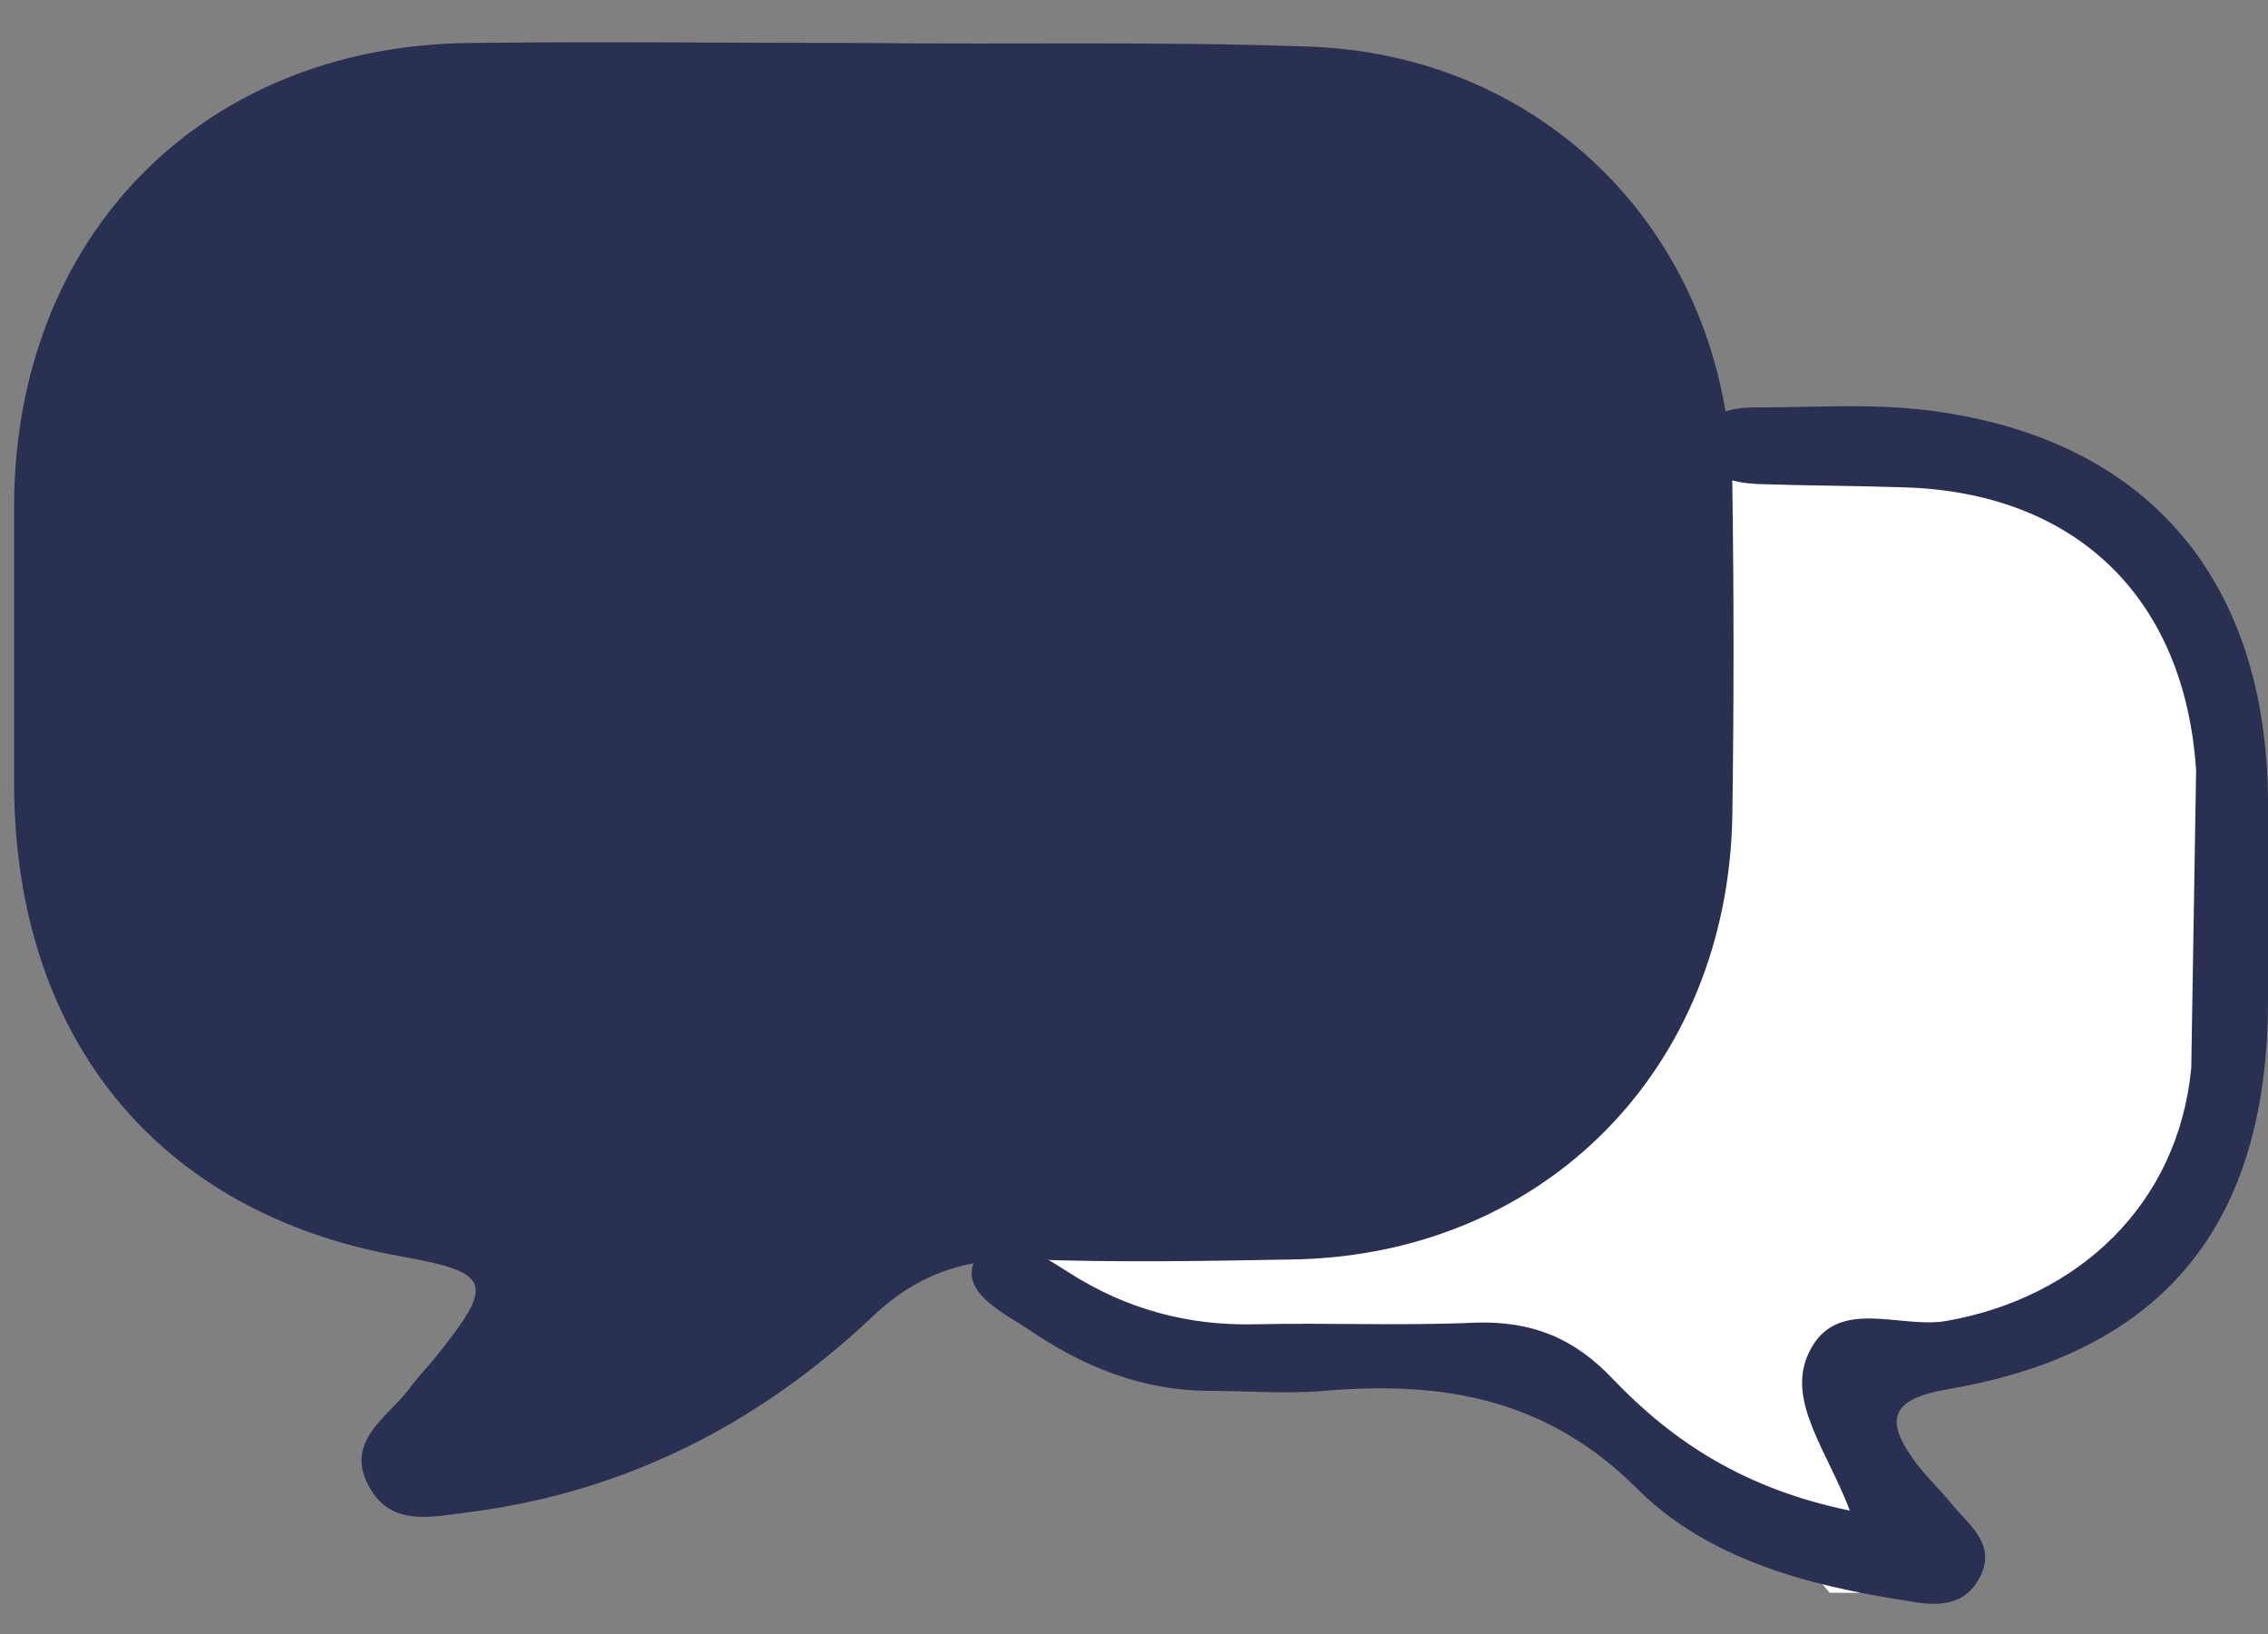 <?xml version="1.0" encoding="utf-8"?>
<!-- Generator: Adobe Illustrator 16.0.0, SVG Export Plug-In . SVG Version: 6.00 Build 0)  -->
<!DOCTYPE svg PUBLIC "-//W3C//DTD SVG 1.1//EN" "http://www.w3.org/Graphics/SVG/1.1/DTD/svg11.dtd">
<svg version="1.1" id="Layer_1" xmlns="http://www.w3.org/2000/svg" xmlns:xlink="http://www.w3.org/1999/xlink" x="0px" y="0px"
	 width="161px" height="116px" viewBox="-8 -7 161 116" enable-background="new -8 -7 161 116" xml:space="preserve">
<rect x="-8" y="-7" width="161" height="116" fill="#808080" stroke="none"/>
<g>
	<path fill-rule="evenodd" clip-rule="evenodd" fill="#FFFFFF" d="M149.623,38.161c0,12.575,0,25.148,0,37.723
		c-0.43,0.217-1.22,0.41-1.235,0.653c-0.434,6.481-4.209,9.34-10.245,9.864c-2.788,0.242-5.579,0.874-8.352,0.786
		c-3.746-0.118-5.022,1.777-5.161,5.128c-0.188,4.582-0.402,9.164-0.607,13.747c-0.71,0-1.422,0-2.133,0
		c-2.019-2.323-3.741-5.024-6.104-6.905C103.328,89.238,88.228,88.7,73.517,88.63c-9.332-0.043-15.458-7.612-15.214-15.949
		c0.278-9.494,0.061-19.002,0.065-28.505c0.004-12.064,5.733-18.284,17.642-18.411c18.451-0.197,36.909-0.24,55.357,0.038
		c7.68,0.115,14.037,3.172,16.823,11.26C148.356,37.539,149.131,37.8,149.623,38.161z"/>
</g>
<path fill="#2A3052" d="M53.638-3.947c-9.507,0-18.898-0.119-28.405,0C6.333-3.71-6.884,9.755-7,28.771c0,6.731,0,13.346,0,20.079
	c0.116,17.834,10.203,30.235,27.362,33.31c6.608,1.181,6.84,1.888,2.435,7.321c-0.579,0.709-1.276,1.415-1.855,2.244
	c-1.507,1.891-4.29,3.544-2.898,6.495c1.508,3.19,4.406,2.483,7.188,2.127c11.13-1.417,20.638-6.261,28.754-13.939
	c3.246-3.069,6.725-4.133,11.015-4.016c6.378,0.237,12.753,0.116,19.13,0c17.623-0.474,30.494-13.585,30.842-31.418
	c0.115-7.914,0.115-15.708,0-23.623c-0.35-17.479-13.22-30.709-30.61-31.063C74.043-4.065,63.841-3.829,53.638-3.947
	C53.638-3.829,53.638-3.829,53.638-3.947z"/>
<path fill="#2A3052" d="M147.552,68.813c-0.93,9.685-8.002,16.299-17.393,17.953c-3.361,0.591-8.002-1.891-9.854,2.481
	c-1.392,3.306,1.391,6.731,3.014,10.982c-7.42-1.535-12.521-4.842-16.811-9.33c-2.783-2.951-5.797-4.134-9.74-4.016
	c-5.218,0.236-10.434,0-15.65,0.116c-4.755,0.118-9.161-1.063-13.221-3.66c-2.202-1.416-5.333-3.307-6.608-1.063
	c-1.391,2.482,2.203,4.017,4.059,5.315c3.711,2.483,7.885,4.135,12.521,4.135c2.665,0,5.447,0.237,8.115,0
	c8.347-0.707,15.768,0.472,22.26,6.97c4.987,4.961,12.059,6.85,19.015,7.915c1.854,0.354,4.059,0.591,5.219-1.536
	c1.274-2.244-0.466-3.661-1.74-5.08c-0.812-1.062-1.854-2.007-2.666-3.071c-2.32-3.071-1.972-4.606,2.202-5.315
	C145.579,89.009,153,79.913,153,63.971c0-4.727,0-9.452,0-14.174c-0.114-15.355-8.23-25.276-23.072-27.521
	c-4.405-0.708-8.813-0.354-13.334-0.354c-1.739,0-3.825,0.354-3.711,2.717c0.115,2.245,2.088,2.599,3.828,2.717
	c3.479,0.119,6.955,0.119,10.435,0.236c12.172,0.354,19.939,7.795,20.751,20.079"/>
</svg>
